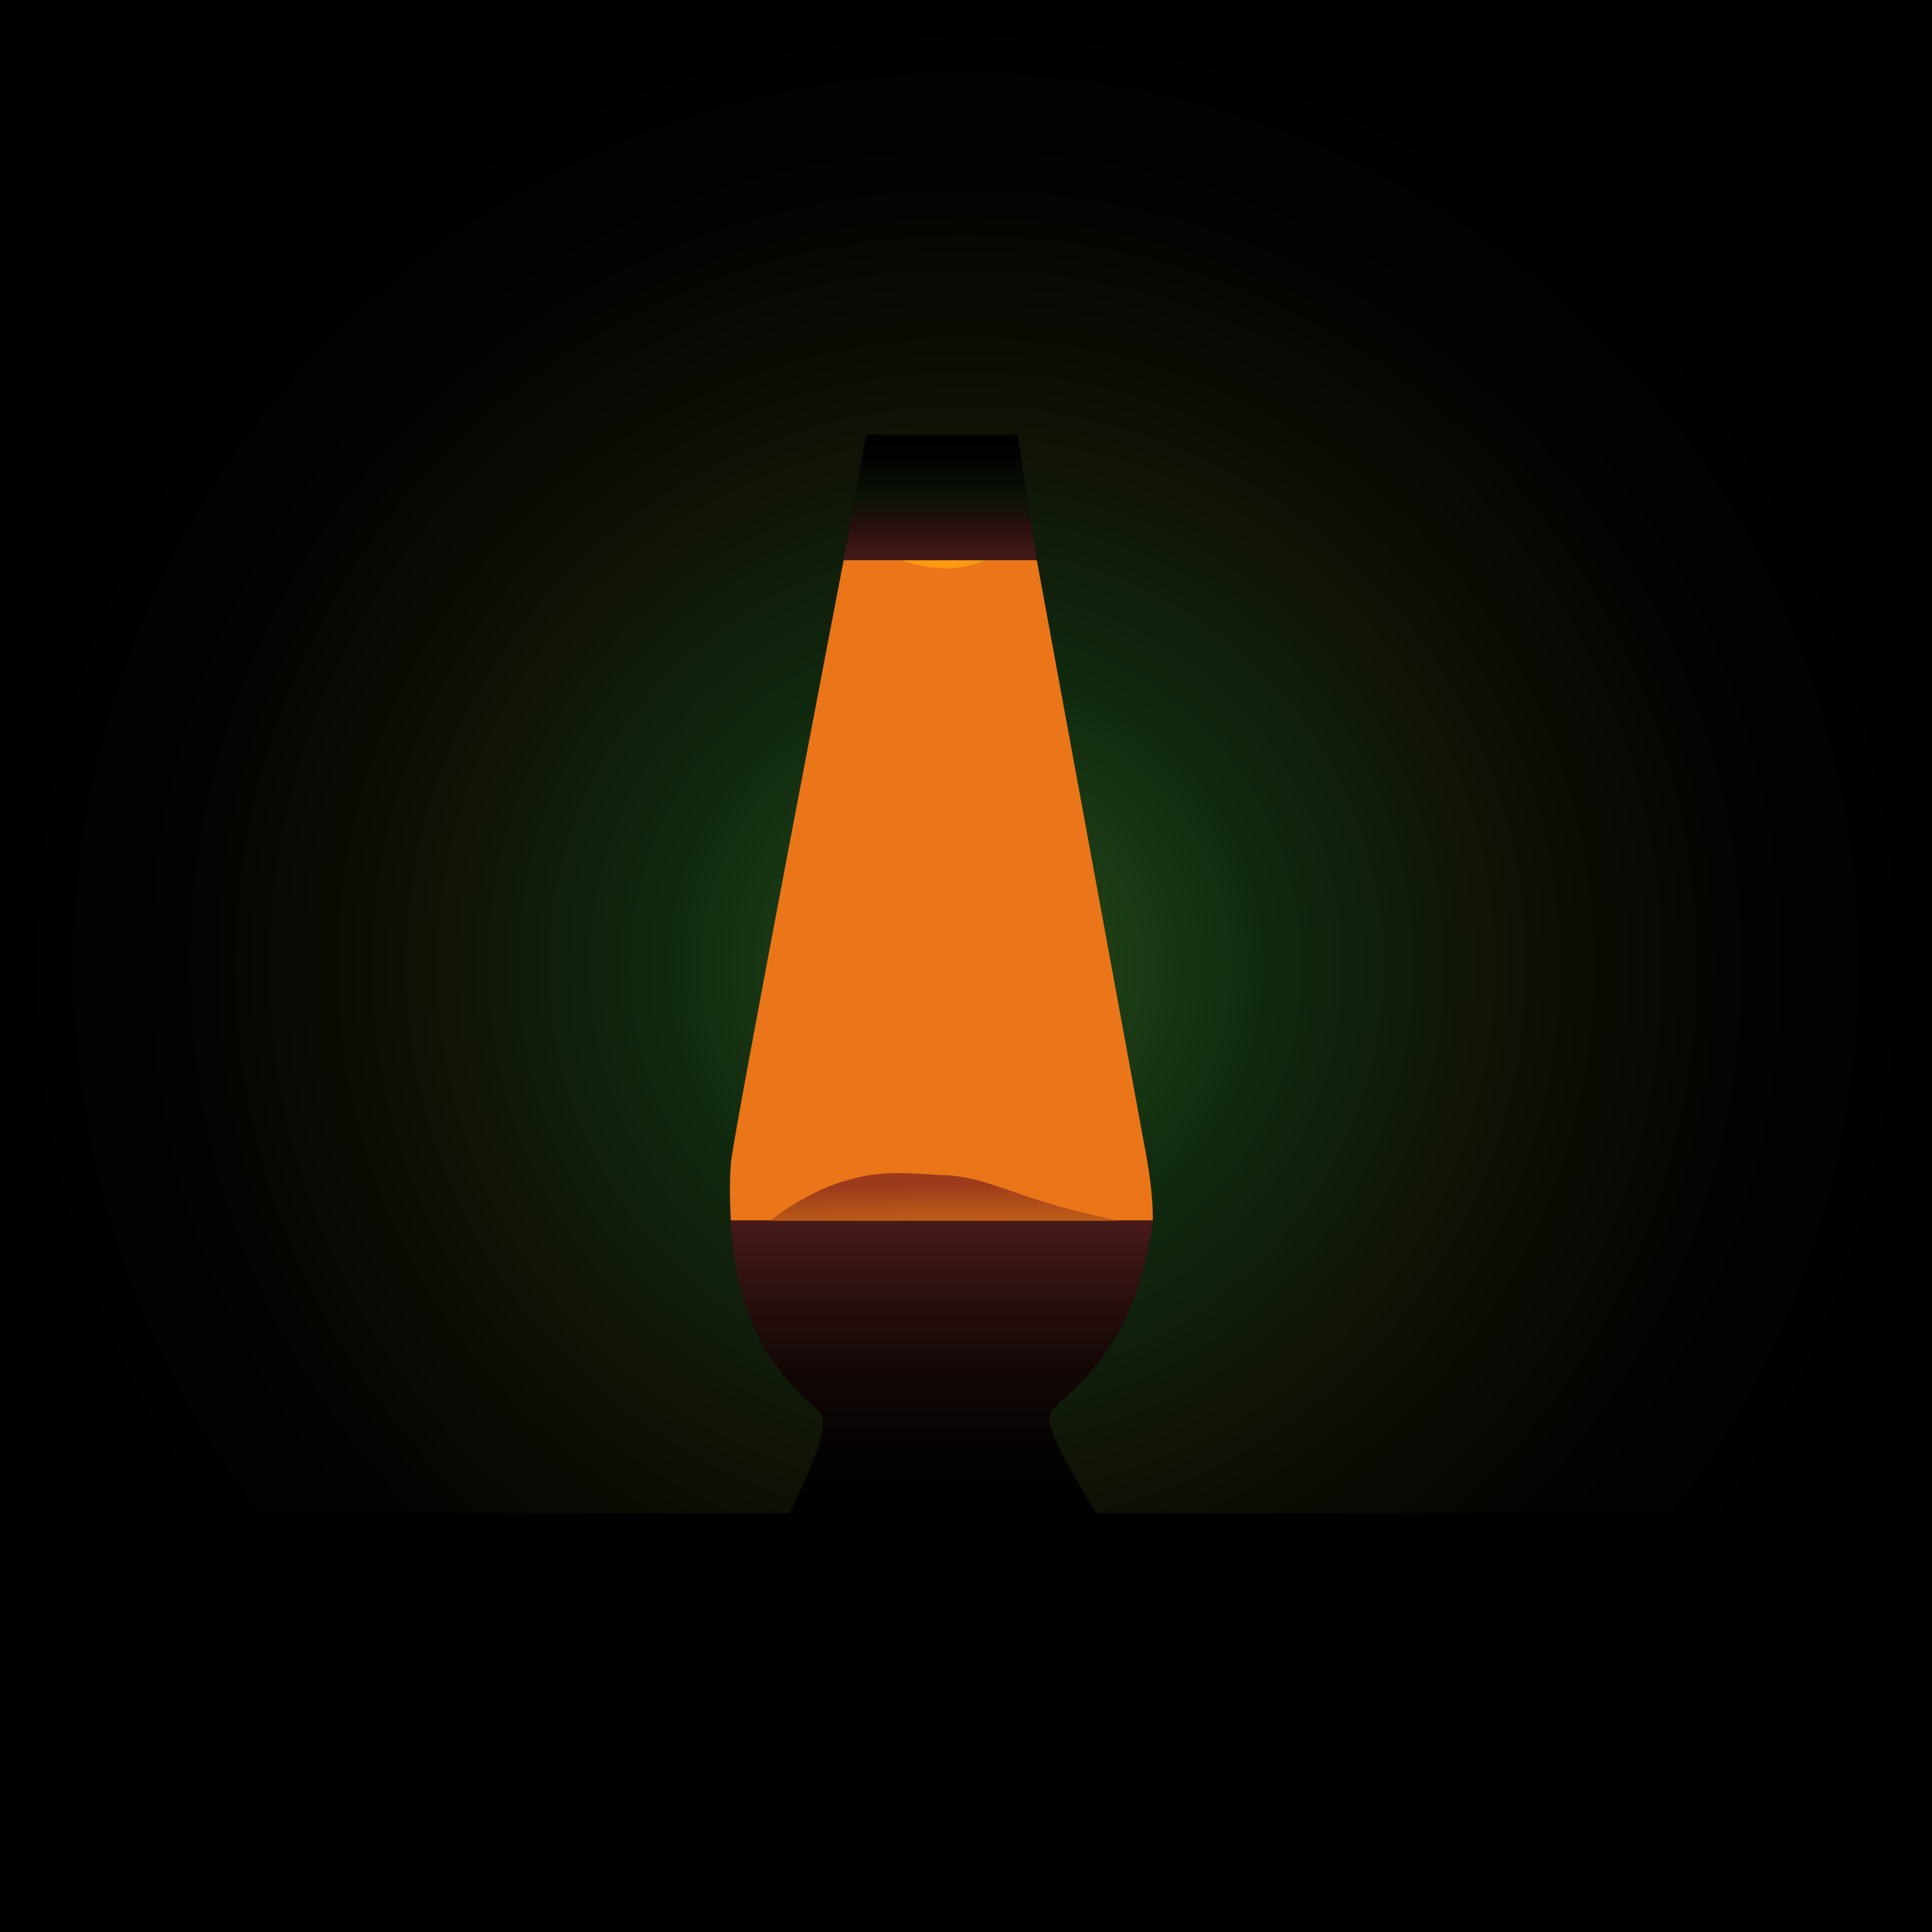 <svg id="svg"  version="1.1"
                xmlns="http://www.w3.org/2000/svg" 
                xmlns:xlink="http://www.w3.org/1999/xlink"
                xmlns:a="http://ns.adobe.com/AdobeSVGViewerExtensions/3.0/"
                x="0px" y="0px" width="600px" height="600px" viewBox="0 0 600 600" 
                enable-background="new 0 0 600 600"
                xml:space="preserve">

                <defs>
                    <filter id="goo">
                        <feGaussianBlur in="SourceGraphic" stdDeviation="8" result="blur"/>
                        <feColorMatrix in="blur" mode="matrix" values="1 0 0 0 0  0 1 0 0 0  0 0 1 0 0  0 0 0 21 -9" result="cm"/>
                    </filter>
                
                    <radialGradient id="bgGrad" cx="300" cy="300" r="300" gradientUnits="userSpaceOnUse">
                        <stop offset="7.142857e-002" style="stop-color:rgb(34, 71, 25)"/>
                        <stop offset="0.311" style="stop-color:rgb(16, 41, 14)"/>
                        <stop offset="0.553" style="stop-color:#101206"/>
                        <stop offset="0.783" style="stop-color:#030502"/>
                        <stop offset="0.985" style="stop-color:#000000"/>
                    </radialGradient>
                
                    <clipPath id="glassMask">
                        <path id="glassShape" d="M262,174h60l33.5,182.3c0,0,2.7,12.8,2.5,22.8c-7.5,0-131,0-131,0s-0.7-9.3,0-18
                        C227.6,352.9,262,174,262,174z"/>
                    </clipPath>
                
                    <!-- LAMP GRADIENTS-->
                    <linearGradient id="lampTop_2_" gradientUnits="userSpaceOnUse" x1="292" y1="135" x2="292" y2="174">
                        <stop offset="1.530612e-002" style="stop-color:#000000"/>
                        <stop offset="0.233" style="stop-color:#030502"/>
                        <stop offset="0.481" style="stop-color:#091206"/>
                        <stop offset="0.742" style="stop-color:#290F0E"/>
                        <stop offset="1" style="stop-color:#471A19"/>
                    </linearGradient>
                
                    <linearGradient id="lampBot_2_" gradientUnits="userSpaceOnUse" x1="292.375" y1="470" x2="292.375" y2="379">
                        <stop offset="5.102041e-003" style="stop-color:#000000"/>
                        <stop offset="0.225" style="stop-color:#050202"/>
                        <stop offset="0.475" style="stop-color:#120706"/>
                        <stop offset="0.739" style="stop-color:#290F0E"/>
                        <stop offset="1" style="stop-color:#471A19"/>
                    </linearGradient>
                    <!--END LAMP GRADIENTS-->
                
                    <!-- BLOB GRADIENTS -->
                    <radialGradient id="blob0_2_" cx="292" cy="171.5" r="56.535" gradientUnits="userSpaceOnUse">
                        <stop offset="1.020408e-002" style="stop-color:#FF9C12"/>
                        <stop offset="0.192" style="stop-color:#FA9712"/>
                        <stop offset="0.399" style="stop-color:rgb(71, 237, 20)"/>
                        <stop offset="0.619" style="stop-color:rgb(71, 214, 22)"/>
                        <stop offset="0.845" style="stop-color:rgb(71, 182, 25)"/>
                        <stop offset="1" style="stop-color:#9C3A1C"/>
                    </radialGradient>

                    <!-- BLOB GRADIENT 1 -->
                    <radialGradient id="blob1_2_" cx="297" cy="167.5" r="37.216" gradientUnits="userSpaceOnUse">
                        <stop offset="1.020408e-002" style="stop-color:#FF9C12"/>
                        <stop offset="0.192" style="stop-color:#FA9712"/>
                       <stop offset="0.399" style="stop-color:#ED8A14"/>
                        <stop offset="0.619" style="stop-color:#D67316"/>
                        <stop offset="0.845" style="stop-color:#B65419"/>
                        <stop offset="1" style="stop-color:#9C3A1C"/>
                    </radialGradient>
            
                    <!-- BLOB GRADIENT 2 -->
                    <radialGradient id="blob2_2_" cx="294" cy="157" r="23" gradientUnits="userSpaceOnUse">
                        <stop offset="1.020408e-002" style="stop-color:#FF9C12"/>
                        <stop offset="0.192" style="stop-color:#FA9712"/>
                        <stop offset="0.399" style="stop-color:#ED8A14"/>
                        <stop offset="0.619" style="stop-color:#D67316"/>
                        <stop offset="0.845" style="stop-color:#B65419"/>
                        <stop offset="1" style="stop-color:#9C3A1C"/>
                    </radialGradient>
            
                    <!-- BLOB GRADIENT 3 -->
                    <radialGradient id="botBlob_2_" cx="284.5" cy="421.5" r="53.521"
                                    gradientTransform="matrix(-2.802637e-002 -1 5.998 -0.168 -2235.533 776.767)"
                                    gradientUnits="userSpaceOnUse">
                        <stop offset="1.020408e-002" style="stop-color:#FF9C12"/>
                        <stop offset="0.192" style="stop-color:#FA9712"/>
                        <stop offset="0.399" style="stop-color:#ED8A14"/>
                        <stop offset="0.619" style="stop-color:#D67316"/>
                        <stop offset="0.845" style="stop-color:#B65419"/>
                        <stop offset="1" style="stop-color:#9C3A1C"/>
                    </radialGradient>
            
                    <!-- BLOB GRADIENT 4 -->
                    <radialGradient id="blob3_2_" cx="291.938" cy="167.459" r="41.077" gradientUnits="userSpaceOnUse">
                        <stop offset="1.020408e-002" style="stop-color:#FF9C12"/>
                        <stop offset="0.192" style="stop-color:#FA9712"/>
                        <stop offset="0.399" style="stop-color:#ED8A14"/>
                        <stop offset="0.619" style="stop-color:#D67316"/>
                        <stop offset="0.845" style="stop-color:#B65419"/>
                        <stop offset="1" style="stop-color:#9C3A1C"/>
                    </radialGradient>
            
                    <!-- BLOB GRADIENT 5 -->
                    <radialGradient id="blob4_2_" cx="306.5" cy="155" r="14.109" gradientUnits="userSpaceOnUse">
                        <stop offset="1.020408e-002" style="stop-color:#FF9C12"/>
                        <stop offset="0.192" style="stop-color:#FA9712"/>
                        <stop offset="0.399" style="stop-color:#ED8A14"/>
                        <stop offset="0.619" style="stop-color:#D67316"/>
                        <stop offset="0.845" style="stop-color:#B65419"/>
                        <stop offset="1" style="stop-color:#9C3A1C"/>
                    </radialGradient>
                    <!-- END BLOB GRADIENTS-->
                </defs>

                <rect id="bg" fill="url(#bgGrad)" width="600" height="600"/>
                <use xlink:href="#glassShape" fill="#EB7619" opacity="0.1"/>
                <polygon id="lampTop" fill="url(#lampTop_2_)" points="269,135 262,174 322,174 316,135 "/>
                <path id="lampBot" fill="url(#lampBot_2_)" d="M226.8,379c2.6,43,23.9,54.6,28.3,60.2c3.3,5.4-10,30.8-10,30.8h95.5
                    c0,0-16.5-25.1-14.5-30.8s26-15.2,32-60.2C328,379,240.3,379,226.8,379z"/>
                <rect id="tableTop" y="470" width="600" height="130"/>
        
                <g clip-path="url(#glassMask)" filter="url(#goo)">
                    <path id="blob0" fill="url(#blob0_2_)" d="M326.2,149.5c-5,19.2-21.4,29.2-37.8,26.6c-16.5-2.9-33.4-12.9-37.1-26.6
                        c-3.8-13.6,12.5-32.1,37.8-34.9C314.4,111.8,331.3,130.4,326.2,149.5z"/>
        
                    <path id="blob1" fill="url(#blob1_2_)" d="M320.5,146.4c-4.4,10.1-16.4,20.2-26.8,25.3c-10.4,5.2-22.4-2.9-26.8-15.2
                        c-4.4-11.6,7.6-20.4,26.8-25.3C312.9,126.3,324.9,135.6,320.5,146.4z"/>
        
                    <path id="blob2" fill="url(#blob2_2_)" d="M278,147.7c2.7-7.1,9.4-15.7,15.4-16.4c5.9-0.4,12.6,8.5,15.4,16.9
                        c2.7,8.4-4.2,14.9-15.4,14.2C282.2,161.5,275.3,154.8,278,147.7z"/>
        
                    <path id="botBlob" fill="url(#botBlob_2_)" d="M354,381.2c6.8,3.4,5.4,7.4-5.6,10.4c-10.7,3.1-31.1,5.1-54.4,8.4
                        c-23.3,3.3-43.7,0.8-54.4-2.4c-11-3.4-12.4-7.6-5.6-13.8c6.8-7,18.9-14.6,29.6-17.4c11-3.3,20.6-1.8,30.4-1.4
                        c9.8,0.4,19.4,5.1,30.4,8.3C335.1,376.8,347.2,378.6,354,381.2z"/>
        
                    <path id="blob3" fill="url(#blob3_2_)" d="M312.7,147.3c-2.1,16.4-15.3,27.2-23.2,25.3c-8.1-1.8-12.6-13-14.8-24.9
                        c-1.9-11.8,2.7-22.7,14.8-25.3C301.5,119.6,314.7,130.8,312.7,147.3z"/>
        
                    <path id="blob4" fill="url(#blob4_2_)" d="M317.8,147.4c-1,8.2-9.8,10.3-13.8,9.3c-4-0.9-6.5-3-7.6-8.9c-1-5.9,2.3-8.5,8.4-9.8
                        C310.8,136.6,318.8,139.1,317.8,147.4z"/>
                </g>
            </svg> 
